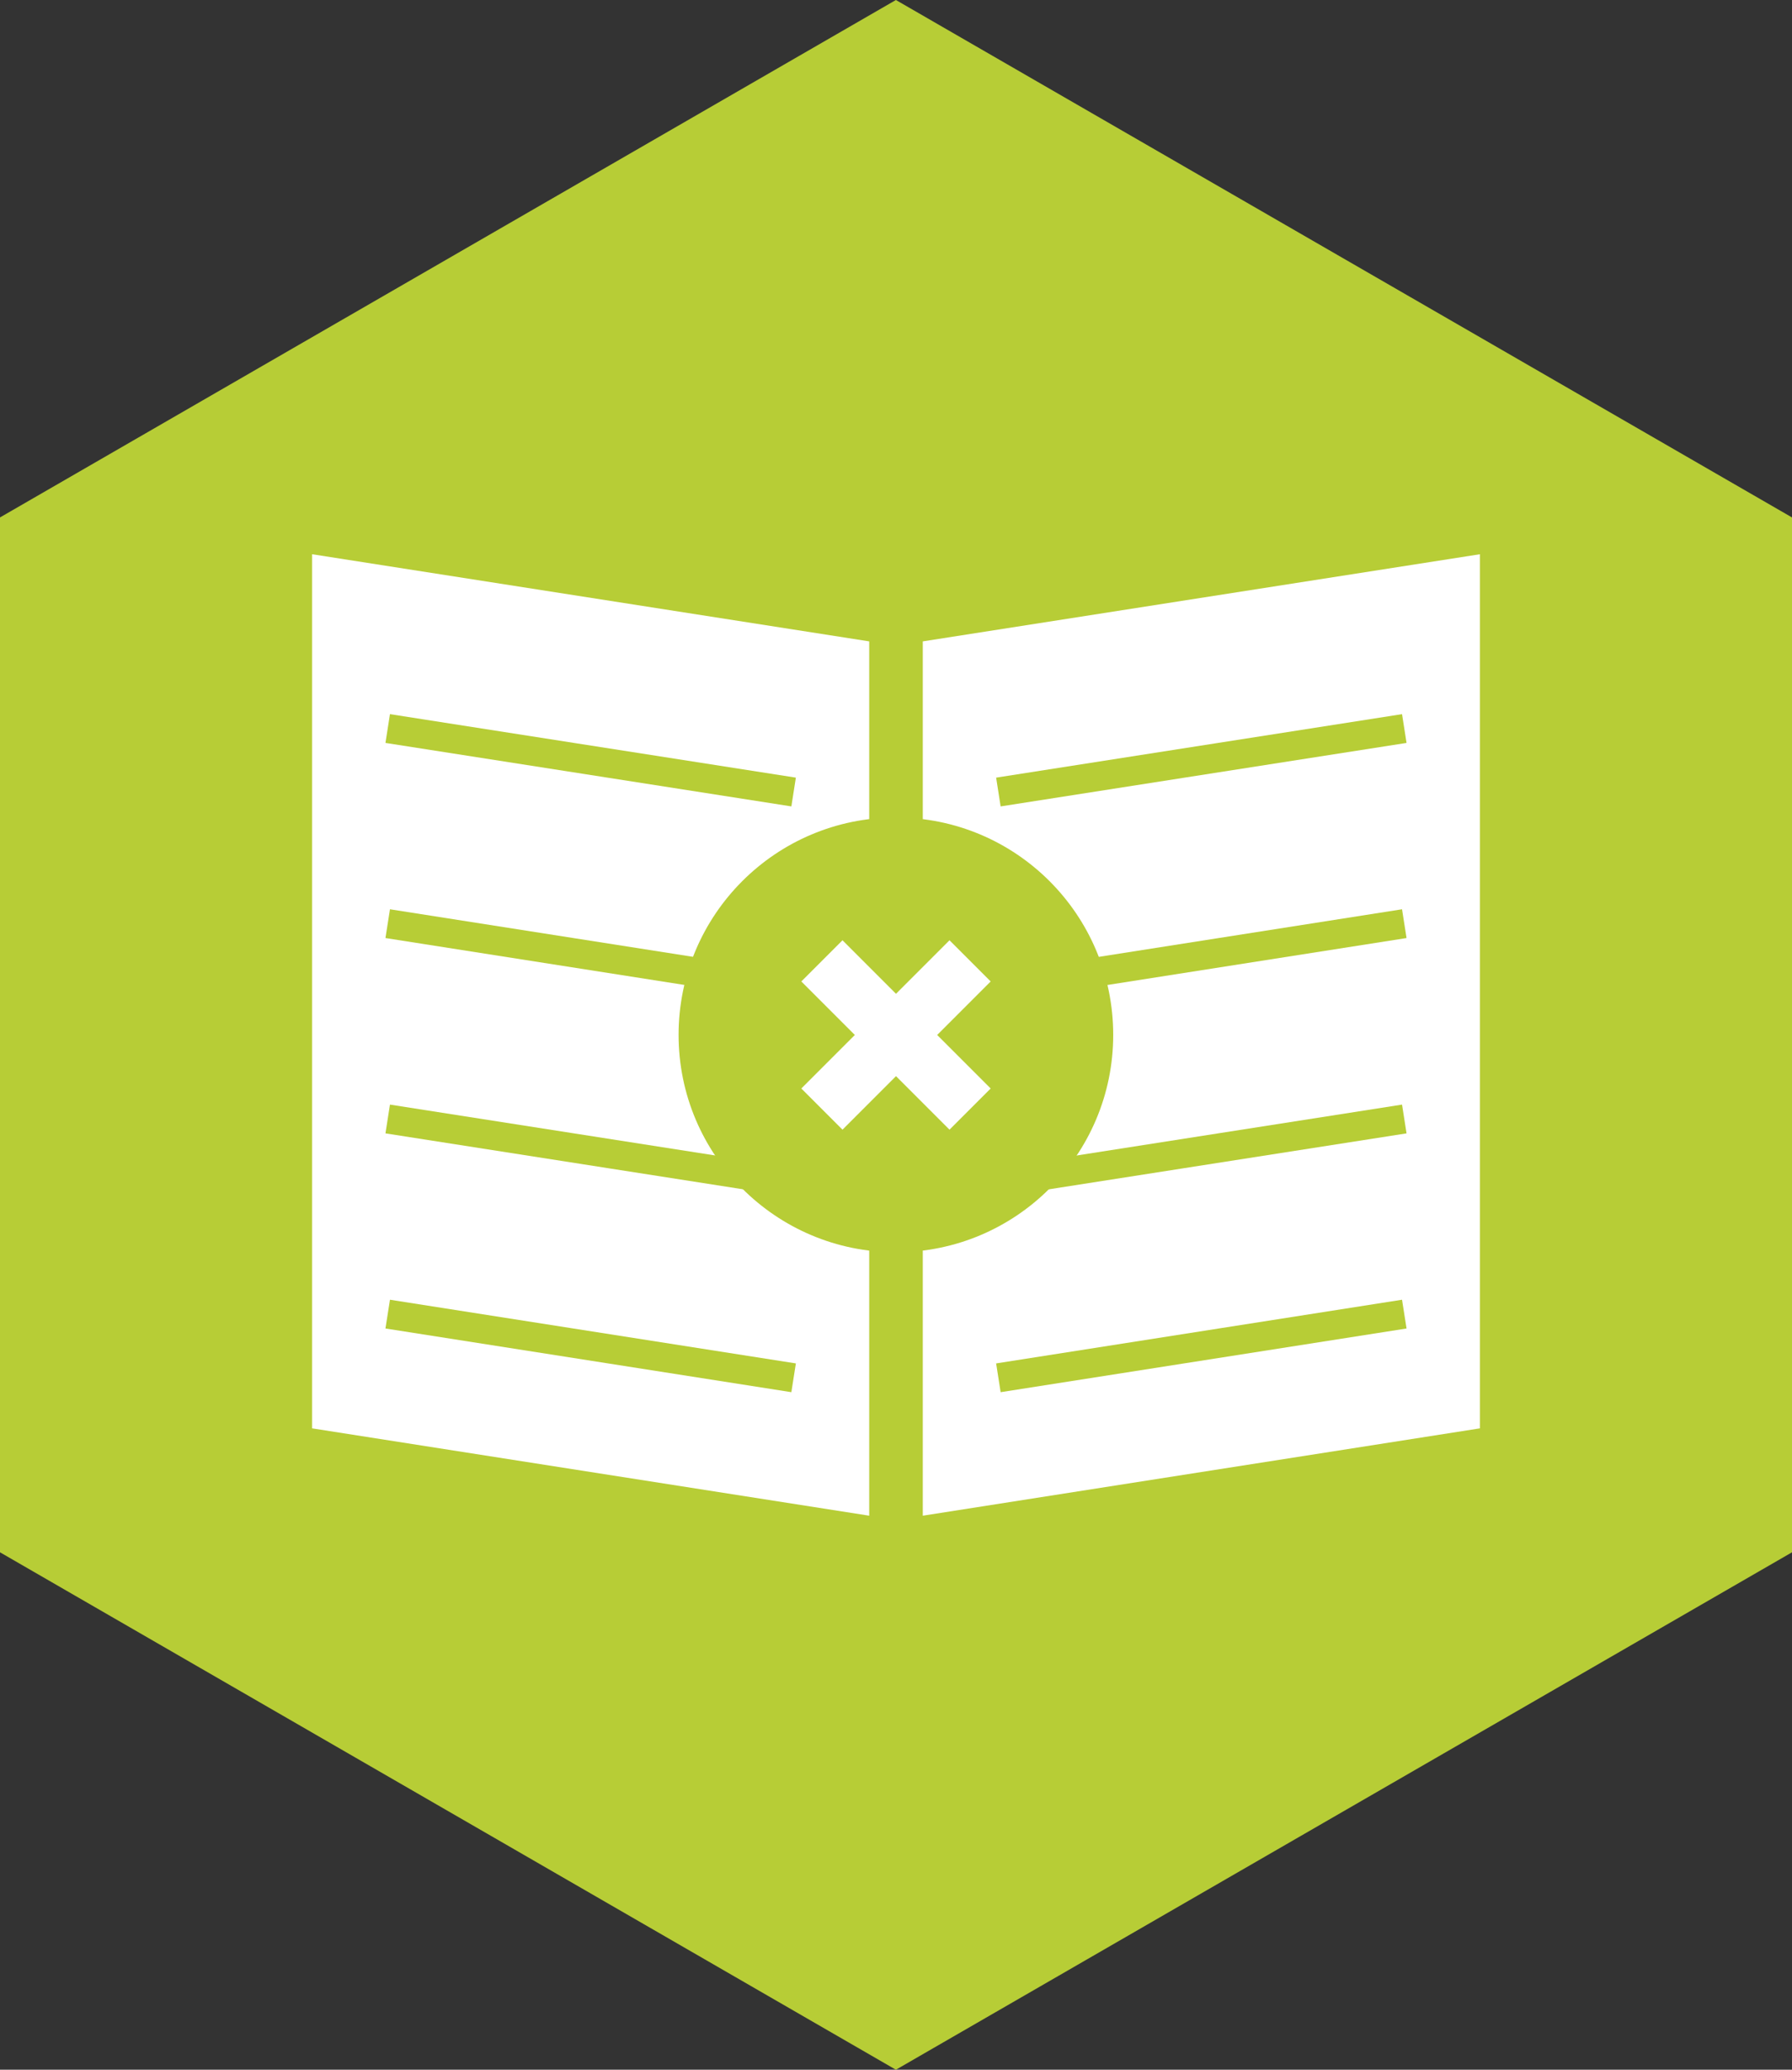 <svg xmlns="http://www.w3.org/2000/svg" viewBox="0 0 88.65 102.36"><rect x="0" y="0" width="88.65" height="102.36" fill="#333333" stroke="none"/><defs><style>.cls-1{fill:#b7cd36;}.cls-2{fill:#fff;}.cls-3,.cls-4{fill:none;stroke-miterlimit:10;}.cls-3{stroke:#b7cd36;stroke-width:1.44px;}.cls-4{stroke:#fff;stroke-width:2.88px;}</style></defs><g id="Layer_2" data-name="Layer 2"><g id="read_more_close" data-name="read more close"><polygon class="cls-1" points="0 25.59 0 76.77 44.32 102.36 88.65 76.77 88.65 25.59 44.32 0 0 25.59"/><polygon class="cls-2" points="43 74.96 15.44 70.64 15.44 27.41 43 31.72 43 74.96"/><polygon class="cls-2" points="45.65 74.96 73.21 70.64 73.21 27.41 45.65 31.72 45.65 74.96"/><line class="cls-3" x1="49.39" y1="39.17" x2="69.47" y2="36.03"/><line class="cls-3" x1="49.39" y1="48.83" x2="69.47" y2="45.68"/><line class="cls-3" x1="49.39" y1="58.48" x2="69.47" y2="55.34"/><line class="cls-3" x1="49.39" y1="68.14" x2="69.47" y2="64.99"/><line class="cls-3" x1="39.26" y1="39.17" x2="19.18" y2="36.03"/><line class="cls-3" x1="39.26" y1="48.83" x2="19.18" y2="45.68"/><line class="cls-3" x1="39.26" y1="58.48" x2="19.18" y2="55.34"/><line class="cls-3" x1="39.26" y1="68.14" x2="19.18" y2="64.99"/><circle class="cls-1" cx="44.32" cy="51.18" r="10.75"/><line class="cls-4" x1="47.99" y1="47.52" x2="40.66" y2="54.85"/><line class="cls-4" x1="47.99" y1="54.85" x2="40.66" y2="47.52"/></g></g></svg>